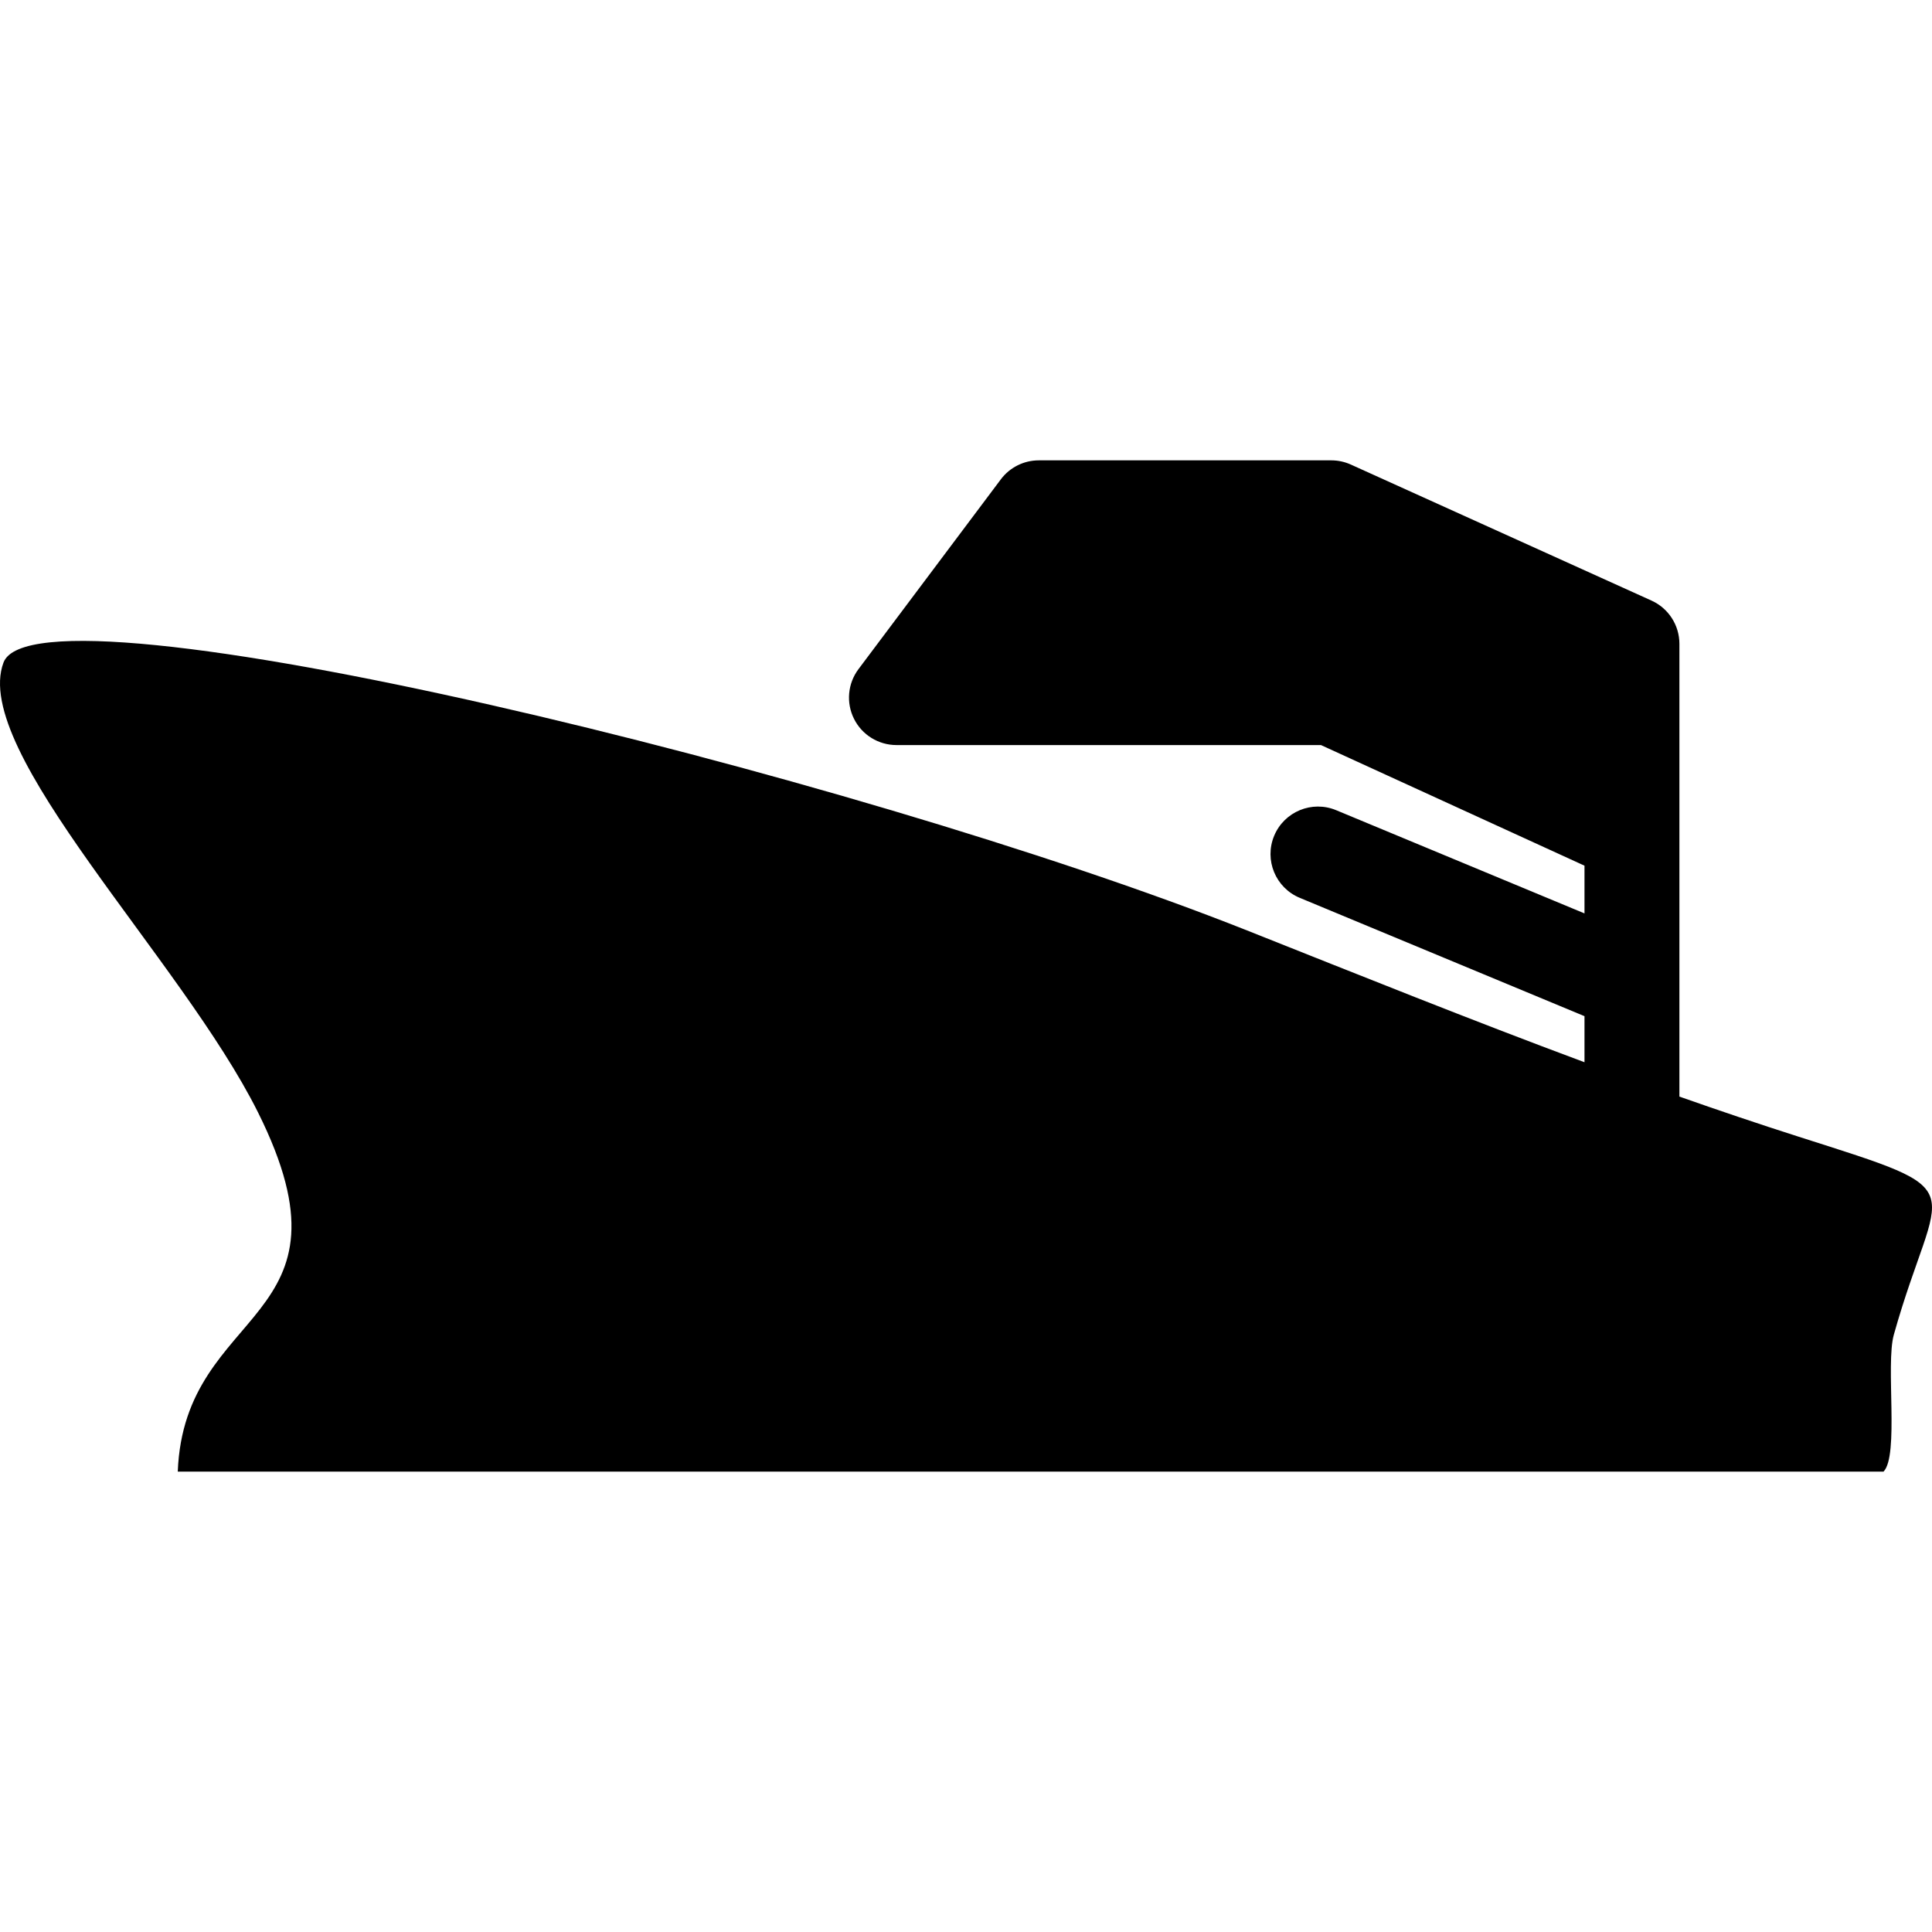 <?xml version="1.0" encoding="iso-8859-1"?>
<!-- Uploaded to: SVG Repo, www.svgrepo.com, Generator: SVG Repo Mixer Tools -->
<svg fill="#000000" height="70px" width="70px" version="1.1" id="Capa_1" xmlns="http://www.w3.org/2000/svg" xmlns:xlink="http://www.w3.org/1999/xlink" 
	 viewBox="0 0 612 612" xml:space="preserve">
<g>
	<path d="M569.753,360.073c-12.658-4.041-25.24-8.299-37.768-12.705V311.86c0-0.048,0-0.096,0-0.144v-47.144v-28.615v-32.011
		c0-5.904-3.456-11.26-8.835-13.694l-95.236-43.089c-1.948-0.881-4.059-1.337-6.197-1.337h-92.656
		c-4.732,0-9.185,2.227-12.026,6.012l-45.094,60.126c-3.416,4.555-3.964,10.649-1.418,15.741c2.545,5.092,7.75,8.309,13.444,8.309
		h134.472l83.482,38.21v15.117l-78.661-32.692c-7.659-3.184-16.462,0.445-19.647,8.111c-3.187,7.667,0.445,16.463,8.111,19.649
		l90.197,37.486v14.591c-35.853-13.327-71.352-27.632-106.891-41.747C270.471,245.271,11.606,181.916,1.109,209.877
		c-10.504,27.961,56.462,94.022,80.627,142.503c33.618,67.456-23.344,60.643-25.428,113.792c120.295,0,240.589,0,360.881,0
		c59.817,0,119.632,0,179.449,0c4.992-5.055,0.614-33.908,3.271-43.377C613.881,372.974,627.197,378.416,569.753,360.073z"/>
</g>
</svg>
